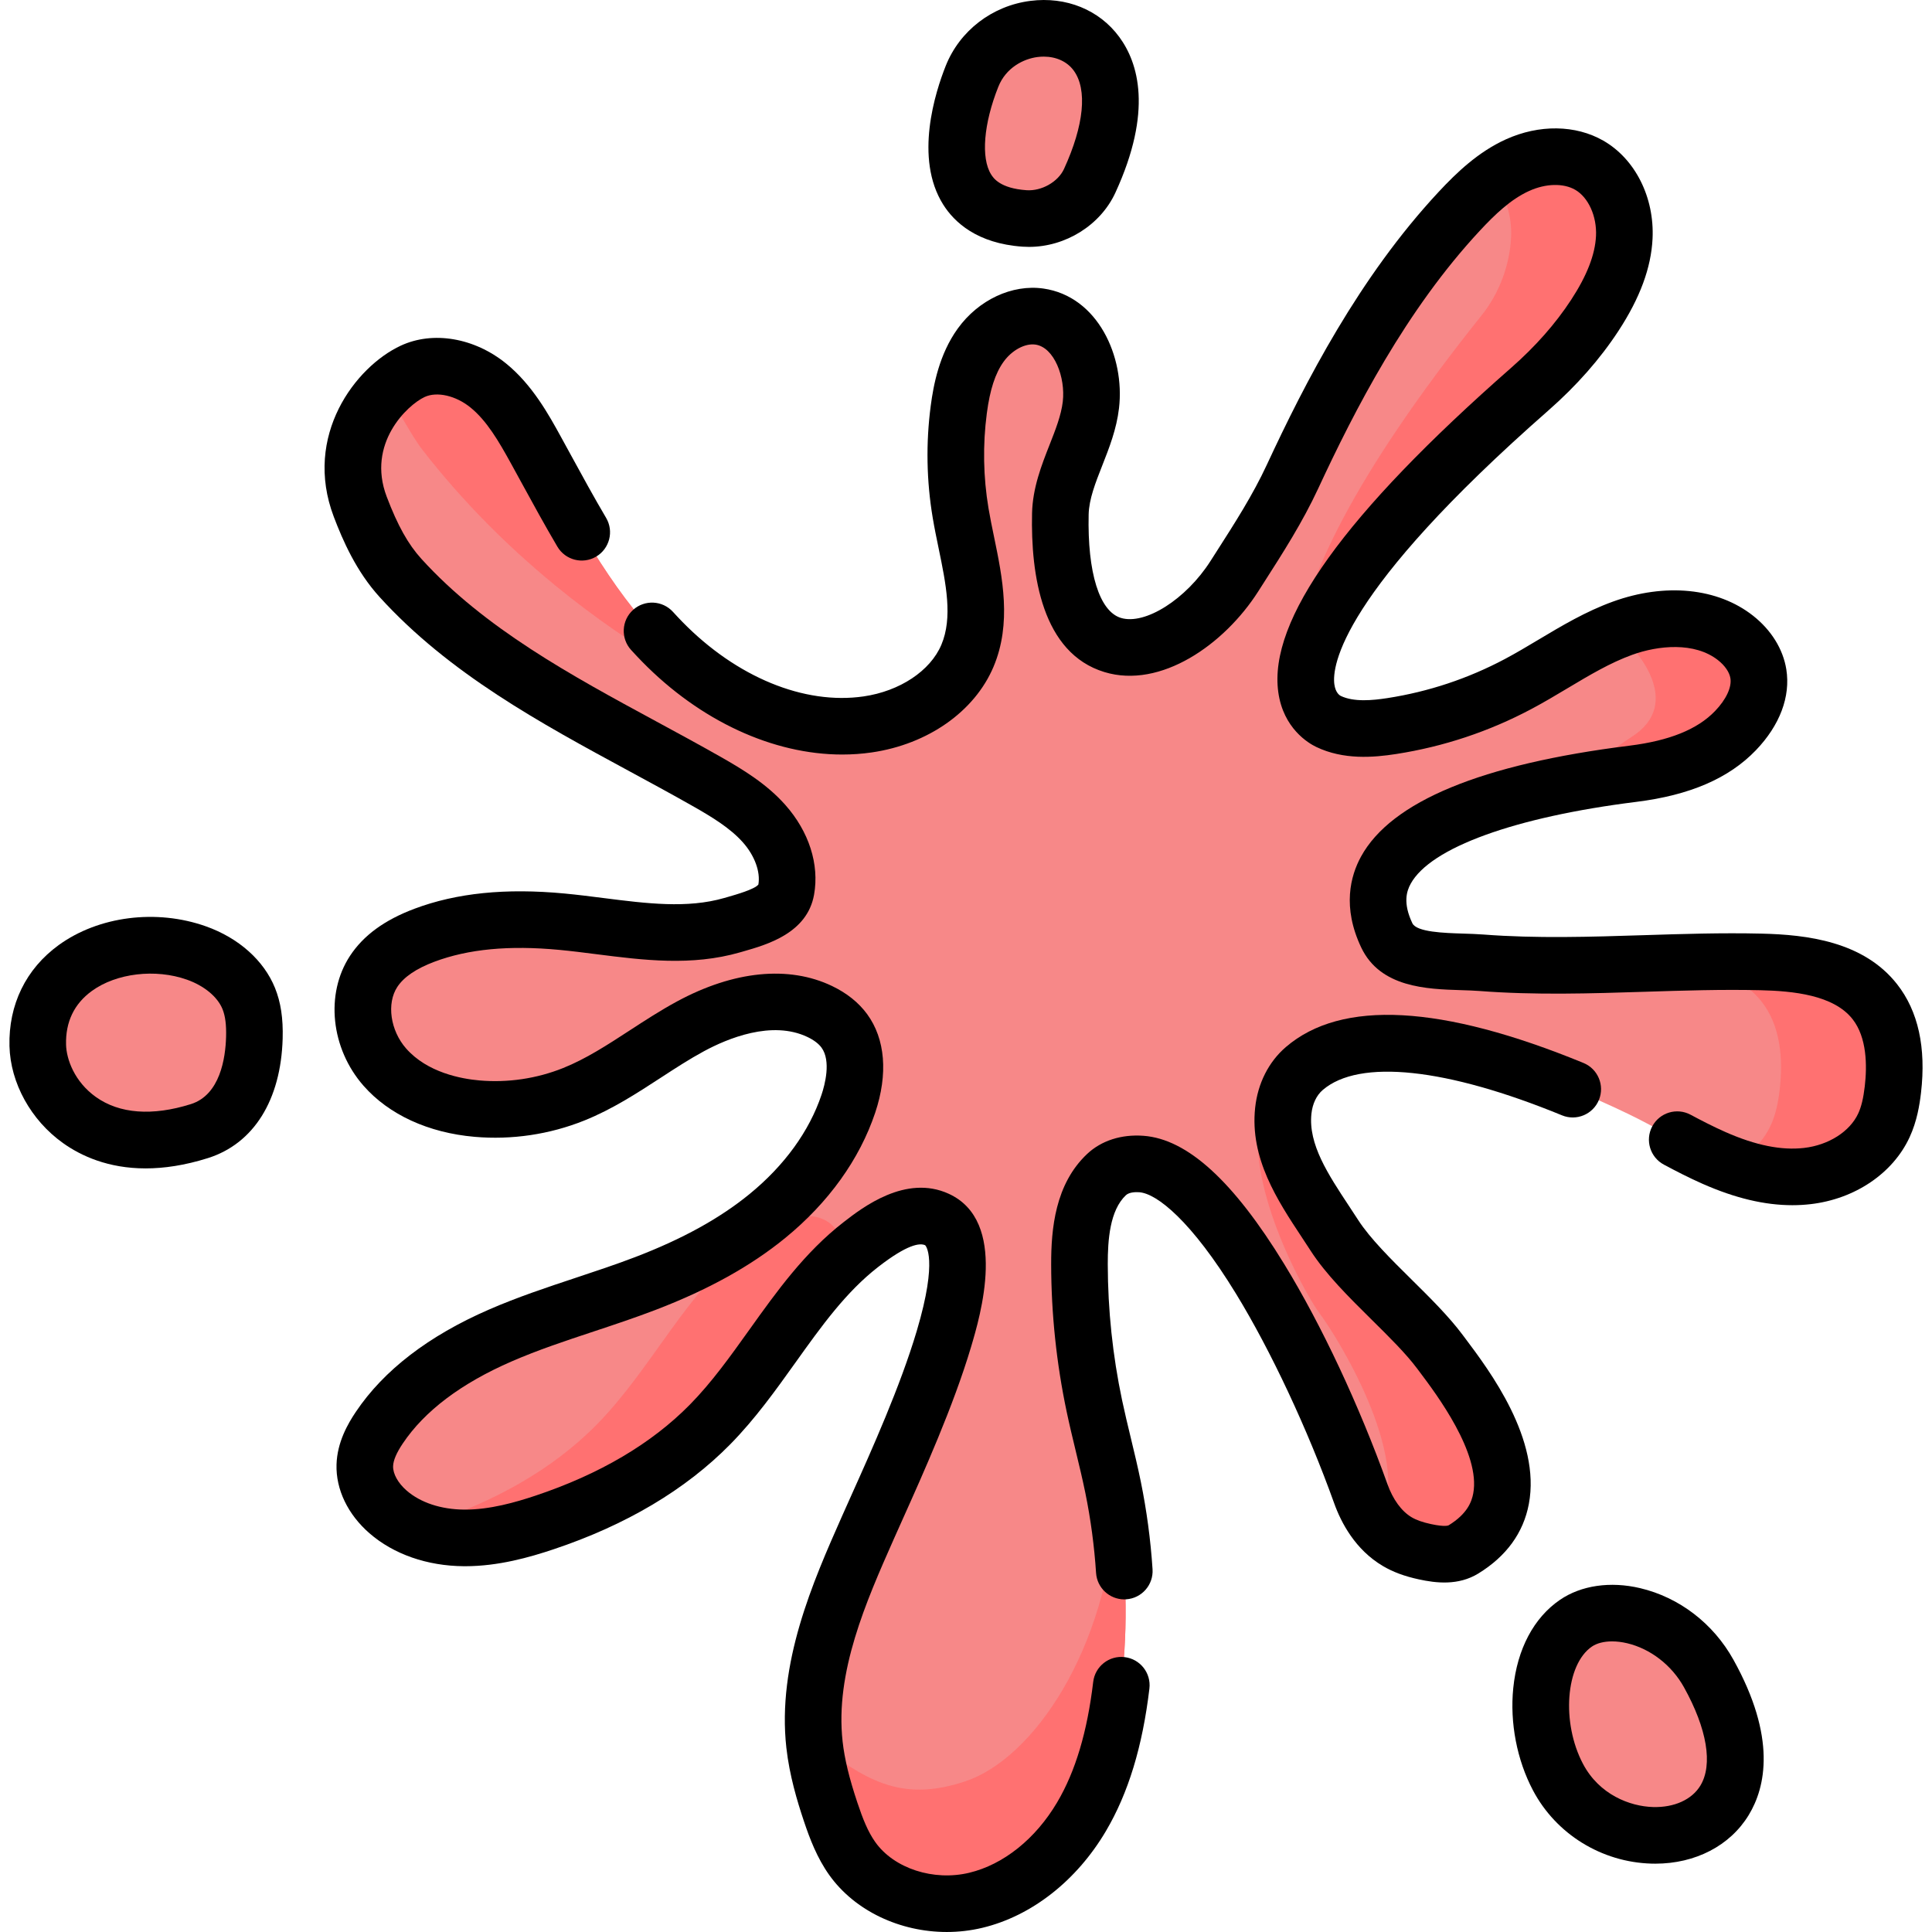 <?xml version="1.0"?>
<svg xmlns="http://www.w3.org/2000/svg" xmlns:xlink="http://www.w3.org/1999/xlink" version="1.1" id="Capa_1" x="0px" y="0px" viewBox="0 0 512.001 512.001" style="enable-background:new 0 0 512.001 512.001;" xml:space="preserve" width="512px" height="512px" class=""><g><g>
	<path style="fill:#F78888" d="M501.646,288.715c-0.38,3.26-1.01,6.53-2.38,9.51c-3.56,7.7-11.88,12.47-20.3,13.44   c-8.43,0.97-16.92-1.36-24.69-4.78c-7.76-3.42-15-7.92-22.63-11.61c-17.91-8.66-65.89-29.35-85.98-12.12   c-3.28,2.81-5.12,6.91-5.58,11.21c-1.3,12.16,6.91,22.73,13.54,33.01c6.62,10.28,20.6,21.01,27.93,30.8   c6.9,9.23,29.66,38.05,6.3,52.42c-2.98,1.84-6.84,1.37-10.26,0.62c-2.55-0.55-5.08-1.34-7.32-2.67c-4.66-2.76-7.82-7.59-9.64-12.69   c-13.19-36.77-38.61-85.92-58.14-87.38c-3.38-0.25-6.79,0.47-9.26,2.8c-6.21,5.85-7.18,15.26-7.17,23.79   c0.03,12.6,1.35,25.2,3.96,37.53c1.52,7.22,3.48,14.34,4.95,21.57c0.3,1.46,0.58,2.93,0.84,4.4c2.79,15.83,3.24,32.07,1.34,48.04   c-1.44,12.14-4.32,24.33-10.54,34.85c-6.22,10.53-16.12,19.29-28,22.14c-11.89,2.86-25.64-1.08-32.74-11.03   c-2.67-3.75-4.32-8.12-5.78-12.49c-1.92-5.77-3.57-11.66-4.25-17.71c-0.03-0.3-0.07-0.61-0.09-0.91   c-1.88-19.53,6.26-38.57,14.22-56.55c9.69-21.88,34.8-74.16,18.33-81.72c-6.63-3.04-14.38,2.15-20.15,6.62   c-16.43,12.75-25.39,32.85-39.97,47.68c-12.04,12.25-27.63,20.56-43.92,26c-6.88,2.3-14.02,4.13-21.28,4.08   c-7.25-0.05-14.68-2.13-20.16-6.89c-3.58-3.12-6.29-7.58-6.15-12.33c0.11-3.62,1.83-7,3.86-10.01   c7.59-11.31,19.56-18.99,32.05-24.41c12.48-5.43,25.72-8.91,38.43-13.78c11.57-4.43,22.78-10.06,32.37-17.9   c9.58-7.83,17.5-17.99,21.44-29.74c2.13-6.36,2.89-13.91-1.08-19.32c-1.64-2.24-3.97-3.91-6.48-5.11   c-10.77-5.17-23.77-1.77-34.28,3.91c-10.5,5.69-19.85,13.56-30.93,18.01c-8.1,3.25-16.96,4.57-25.64,3.81   c-9.12-0.8-18.38-4.12-24.43-10.99c-6.04-6.87-7.99-17.73-2.97-25.38c3.08-4.68,8.21-7.61,13.45-9.58   c11.54-4.33,24.2-4.75,36.47-3.59c15.07,1.42,30.54,5.12,45.09,0.92c5.73-1.66,13.27-3.51,14.32-9.39   c1.13-6.28-1.63-12.76-5.86-17.53c-4.23-4.76-9.8-8.1-15.35-11.25c-28.33-16.08-59.08-29.72-81-53.85   c-4.93-5.42-8.07-12.02-10.67-18.88c-7.11-18.7,6.74-32.55,13.9-35.88c6.5-3.02,14.47-0.75,20.04,3.76   c5.56,4.52,9.21,10.92,12.66,17.2c9.79,17.8,19.23,36.19,33.43,50.7c14.21,14.52,34.35,24.83,54.44,21.91   c11.06-1.6,22.07-7.87,26.43-18.17c5.01-11.81,0.33-25.17-1.79-37.82c-1.52-9.06-1.69-18.34-0.49-27.44   c0.79-6.02,2.25-12.15,5.8-17.07c3.54-4.93,9.56-8.44,15.57-7.59c9.9,1.42,14.8,13.47,13.64,23.41   c-1.16,9.95-7.87,18.87-8.09,28.88c-1.13,50.56,32.25,38.23,46.09,16.56c5.5-8.62,11.1-17.1,15.41-26.38   c11.74-25.26,25.29-50.08,44.28-70.44c4.49-4.81,9.39-9.44,15.38-12.16c5.99-2.71,13.29-3.25,19,0.02   c6.46,3.71,9.65,11.67,9.29,19.11c-0.37,7.45-3.73,14.44-7.81,20.68c-4.76,7.29-10.67,13.79-17.22,19.54   c-78.31,68.74-58.51,85.61-53.37,88.08c5.14,2.46,11.16,2.1,16.8,1.22c11.67-1.81,23.03-5.59,33.46-11.13   c8.48-4.5,16.39-10.18,25.23-13.84c0.06-0.03,0.13-0.05,0.19-0.08c0.24-0.1,0.48-0.19,0.72-0.29c0.5-0.2,1.01-0.39,1.52-0.58   c9.84-3.57,21.72-3.91,29.95,2.56c3.02,2.38,5.45,5.72,6.06,9.52c0.89,5.55-2.18,11.03-6.08,15.08c-7,7.27-17.14,10.16-27.15,11.41   c-6.42,0.8-13.65,1.91-20.92,3.43c-8.89,1.86-17.86,4.33-25.52,7.6c-15.72,6.71-25.95,16.78-18.79,31.81   c3.79,7.96,16.28,6.57,25.07,7.24c2.16,0.17,4.32,0.3,6.48,0.39c22.48,1.06,45.04-1.14,67.56-0.61   c11.04,0.26,23.4,1.86,30.22,10.54C501.876,271.845,502.576,280.645,501.646,288.715z" data-original="#FF4C4D" class="" data-old_color="#FF4C4D"/>
	<path style="fill:#F78888" d="M257.604,20.204c-4.809,12.049-10.021,36.028,13.925,37.684c7.017,0.485,14.32-3.586,17.258-9.98   C309.189,3.496,266.463-1.992,257.604,20.204z" data-original="#FF4C4D" class="" data-old_color="#FF4C4D"/>
	<path style="fill:#F78888" d="M10.005,277.047c0.336,13.123,14.337,31.67,42.821,22.713c12.959-4.075,14.421-19.131,14.581-24.739   c0.1-3.528-0.164-7.134-1.49-10.404c-2.371-5.852-7.914-9.95-13.862-12.061C34.14,246.196,9.433,254.703,10.005,277.047z" data-original="#FF4C4D" class="" data-old_color="#FF4C4D"/>
	<path style="fill:#F78888" d="M412.896,470.977c14.464,27.325,65.466,18.433,39.922-27.496   c-8.19-14.727-25.995-19.587-35.175-13.314C406.914,437.498,405.556,457.111,412.896,470.977z" data-original="#FF4C4D" class="" data-old_color="#FF4C4D"/>
</g><g>
	<path style="fill:#FF7171" d="M297.156,446.605c-1.44,12.14-4.32,24.33-10.54,34.85c-6.22,10.53-16.12,19.29-28,22.14   c-11.89,2.86-25.64-1.08-32.74-11.03c-2.67-3.75-4.32-8.12-5.78-12.49c-1.92-5.77-3.57-11.66-4.25-17.71   c-0.03-0.3-0.07-0.61-0.09-0.91c13.07,9.77,22.551,16.55,40.24,10.55s37.64-34.55,39.82-73.44   C298.605,414.395,299.056,430.635,297.156,446.605z" data-original="#F33A3A" class="active-path" data-old_color="#F33A3A"/>
	<path style="fill:#FF7171" d="M400.456,62.885c-0.37,7.45-3.154,14.857-7.81,20.68c-69.65,87.107-46.184,107.422-42.45,106.414   c-6.25-5.14-15.283-24.978,55.23-86.874c6.55-5.75,12.46-12.25,17.22-19.54c4.08-6.24,7.44-13.23,7.81-20.68   c0.36-7.44-2.83-15.4-9.29-19.11c-5.71-3.27-13.01-2.73-19-0.02c-2.307,1.048-4.45,2.383-6.472,3.898   C399.089,51.78,400.717,57.467,400.456,62.885z" data-original="#F33A3A" class="active-path" data-old_color="#F33A3A"/>
	<path style="fill:#FF7171" d="M459.906,193.645c-7,7.27-17.14,10.16-27.15,11.41c-6.42,0.8-13.65,1.91-20.92,3.43   c8.42-4.1,15.899-10.248,20.49-13.15c14.42-9.116,0.62-23.91-2.4-26.29c-0.76-0.6-1.56-1.12-2.38-1.61   c0.06-0.03,0.13-0.05,0.19-0.08c0.24-0.1,0.48-0.19,0.72-0.29c0.5-0.2,1.01-0.39,1.52-0.58c9.84-3.57,21.72-3.91,29.95,2.56   c3.02,2.38,5.45,5.72,6.06,9.52C466.876,184.115,463.806,189.595,459.906,193.645z" data-original="#F33A3A" class="active-path" data-old_color="#F33A3A"/>
	<path style="fill:#FF7171" d="M353.626,327.375c-6.63-10.28-14.84-20.85-13.54-33.01c0.46-4.3,2.3-8.4,5.58-11.21   c2.509-2.152,5.453-3.712,8.72-4.778c-41.89,6.378-9.112,63.739-4.89,69.378c5.947,7.956,25.734,40.885,15.557,56.151   c1.472,1.834,3.197,3.44,5.223,4.639c2.24,1.33,4.77,2.12,7.32,2.67c3.42,0.75,7.28,1.22,10.26-0.62   c23.36-14.37,0.6-43.19-6.3-52.42C374.226,348.385,360.246,337.655,353.626,327.375z" data-original="#F33A3A" class="active-path" data-old_color="#F33A3A"/>
	<path style="fill:#FF7171" d="M496.855,265.455c-6.82-8.68-19.18-10.28-30.22-10.54c-8.323-0.196-16.654-0.017-24.984,0.232   c9.595,0.671,19.403,2.925,25.204,10.308c5.02,6.39,5.72,15.19,4.79,23.26c-0.38,3.26-1.01,6.53-2.38,9.51   c-2.128,4.603-5.963,8.149-10.498,10.472c6.495,2.372,13.366,3.754,20.198,2.968c8.42-0.97,16.74-5.74,20.3-13.44   c1.37-2.98,2-6.25,2.38-9.51C502.576,280.645,501.876,271.845,496.855,265.455z" data-original="#F33A3A" class="active-path" data-old_color="#F33A3A"/>
	<path style="fill:#FF7171" d="M223.73,333.6c-0.25-5.055-1.865-8.781-5.425-10.416c-6.63-3.04-14.38,2.15-20.15,6.62   c-16.43,12.75-25.39,32.85-39.97,47.68c-12.04,12.25-27.63,20.56-43.92,26c-1.52,0.508-3.054,0.987-4.597,1.434   c4.161,1.786,8.774,2.615,13.317,2.646c7.26,0.05,14.4-1.78,21.28-4.08c16.29-5.44,31.88-13.75,43.92-26   C201.395,364.048,210.01,346.303,223.73,333.6z" data-original="#F33A3A" class="active-path" data-old_color="#F33A3A"/>
	<path style="fill:#FF7171" d="M112.065,119.365c39.43,50.64,92.972,71.611,95.44,70.751c-12.007-3.598-23.159-11.007-32.01-20.051   c-14.2-14.51-23.64-32.9-33.43-50.7c-3.45-6.28-7.1-12.68-12.66-17.2c-5.57-4.51-13.54-6.78-20.04-3.76   c-2.191,1.019-5.008,3.028-7.66,5.855C106.012,108.554,108.303,114.533,112.065,119.365z" data-original="#F33A3A" class="active-path" data-old_color="#F33A3A"/>
</g><path d="M502.746,260.818c-8.906-11.337-23.882-13.116-35.932-13.399c-10.495-0.248-21.06,0.089-31.278,0.415  c-13.965,0.444-28.406,0.905-42.362-0.172c-1.799-0.138-3.693-0.197-5.526-0.254c-4.871-0.151-12.233-0.38-13.356-2.738  c-2.575-5.41-1.49-8.561-0.449-10.46c5.246-9.577,27.617-17.694,59.841-21.712c14.135-1.763,24.479-6.23,31.624-13.655  c6.371-6.622,9.241-14.245,8.083-21.464c-0.86-5.37-3.997-10.421-8.831-14.224c-9.361-7.364-23.247-8.753-37.141-3.716  c-7.176,2.602-13.539,6.402-19.693,10.077c-3.063,1.829-5.956,3.557-8.927,5.135c-9.739,5.174-20.202,8.656-31.098,10.348  c-3.936,0.611-8.904,1.098-12.396-0.577c-0.228-0.111-1.381-0.783-1.689-3.083c-0.641-4.781,1.56-24.146,56.757-72.597  c7.442-6.532,13.683-13.623,18.552-21.077c5.694-8.72,8.644-16.705,9.018-24.41c0.53-10.934-4.591-21.132-13.049-25.981  c-7.348-4.211-16.999-4.342-25.822-0.344c-7.369,3.338-13.117,8.884-17.767,13.869c-21.111,22.633-35.457,50.58-45.595,72.399  c-3.696,7.956-8.408,15.31-13.395,23.097l-1.542,2.409c-6.454,10.106-17.317,16.996-23.718,15.05  c-5.698-1.733-8.894-11.981-8.552-27.413c0.09-4.044,1.792-8.367,3.594-12.944c1.869-4.748,3.802-9.658,4.452-15.226  c1.595-13.645-5.612-29.646-20.036-31.704c-8.29-1.186-17.215,2.987-22.716,10.626c-4.891,6.793-6.422,14.939-7.148,20.474  c-1.295,9.867-1.116,19.845,0.531,29.658c0.457,2.724,1.022,5.458,1.569,8.102c1.946,9.418,3.785,18.313,0.718,25.558  c-2.928,6.913-11.014,12.279-20.601,13.671c-15.728,2.288-33.675-5.091-48.002-19.729c-0.839-0.858-1.686-1.756-2.515-2.67  c-2.785-3.067-7.528-3.295-10.595-0.512c-3.066,2.784-3.296,7.527-0.513,10.594c0.955,1.051,1.931,2.087,2.9,3.079  c15.442,15.777,34.771,24.642,53.054,24.641c2.635,0,5.25-0.184,7.826-0.558c14.892-2.163,27.253-10.848,32.257-22.666  c4.891-11.551,2.377-23.713,0.159-34.443c-0.543-2.625-1.055-5.103-1.466-7.55c-1.401-8.345-1.554-16.83-0.451-25.222  c0.819-6.242,2.232-10.584,4.448-13.662c2.209-3.066,5.673-4.929,8.426-4.541c4.998,0.713,8.004,8.71,7.256,15.113  c-0.425,3.631-1.924,7.44-3.512,11.473c-2.101,5.338-4.482,11.387-4.632,18.104c-0.365,16.432,2.666,37.074,19.182,42.098  c14.901,4.532,31.766-7.298,40.726-21.328l1.53-2.392c5.037-7.863,10.245-15.994,14.368-24.867  c9.67-20.81,23.293-47.402,42.96-68.487c3.821-4.097,8.04-8.196,12.988-10.438c4.379-1.983,9.041-2.101,12.172-0.306  c3.507,2.011,5.779,7.045,5.527,12.242c-0.241,4.969-2.398,10.508-6.595,16.934c-4.124,6.313-9.47,12.372-15.887,18.005  c-44.151,38.754-64.339,66.864-61.719,85.938c1.325,9.649,8.032,13.568,10.056,14.539c7.209,3.458,15.107,2.819,21.188,1.876  c12.556-1.95,24.612-5.961,35.834-11.924c3.303-1.754,6.494-3.66,9.58-5.503c5.805-3.467,11.288-6.741,17.115-8.854  c6.941-2.516,16.561-3.466,22.756,1.404c1.835,1.444,3.035,3.196,3.294,4.81c0.383,2.386-1.143,5.634-4.081,8.688  c-4.667,4.85-12.083,7.85-22.672,9.171c-39.2,4.889-63.134,14.777-71.14,29.39c-2.787,5.088-5.039,13.402,0.062,24.115  c5.056,10.619,17.412,11.002,26.433,11.283c1.74,0.054,3.384,0.105,4.839,0.218c14.77,1.139,29.627,0.666,43.992,0.208  c10.016-0.319,20.369-0.65,30.449-0.411c8.758,0.206,19.457,1.264,24.49,7.67c3.818,4.86,3.868,12.345,3.237,17.767  c-0.372,3.204-0.908,5.434-1.737,7.229c-2.215,4.798-7.848,8.383-14.351,9.133c-6.01,0.693-12.814-0.677-20.8-4.195  c-3.296-1.451-6.542-3.144-9.283-4.608c-3.652-1.951-8.197-0.573-10.149,3.081c-1.952,3.653-0.572,8.197,3.081,10.149  c2.989,1.597,6.552,3.453,10.306,5.106c8.585,3.781,16.399,5.643,23.741,5.643c1.63,0,3.238-0.092,4.824-0.275  c11.764-1.357,21.823-8.158,26.251-17.747c1.952-4.229,2.639-8.52,3.019-11.785C510.478,277.622,508.344,267.944,502.746,260.818z" data-original="#000000" class="" style="fill:#000000"/><path d="M388.232,354.58l-0.674-0.896c-3.65-4.879-8.642-9.814-13.47-14.585c-5.399-5.337-10.982-10.855-14.163-15.79  c-0.787-1.222-1.598-2.448-2.411-3.681c-5.571-8.436-10.833-16.405-9.973-24.467c0.283-2.651,1.351-4.894,3.007-6.313  c9.677-8.3,32.783-5.849,63.395,6.727c3.832,1.576,8.214-0.256,9.787-4.088c1.574-3.831-0.256-8.213-4.088-9.787  c-37.596-15.444-64.128-16.871-78.859-4.238c-4.569,3.919-7.466,9.639-8.157,16.107c-1.432,13.422,5.901,24.527,12.372,34.325  c0.783,1.186,1.562,2.365,2.319,3.541c4.072,6.319,10.251,12.426,16.226,18.332c4.641,4.587,9.024,8.92,12.005,12.903l0.694,0.925  c4.43,5.891,16.196,21.539,14.178,32.197c-0.407,2.148-1.523,5.358-6.496,8.417c-0.086,0.054-0.959,0.499-4.736-0.321  c-2.212-0.48-3.83-1.052-5.094-1.801c-2.67-1.583-4.943-4.694-6.402-8.762c-7.499-20.912-17.468-42.167-27.35-58.315  c-13.475-22.019-25.672-33.144-37.287-34.011c-5.884-0.439-11.193,1.272-14.959,4.816c-8.474,7.979-9.543,19.832-9.526,29.266  c0.022,13.103,1.406,26.245,4.113,39.063c0.743,3.522,1.589,7.028,2.407,10.419c0.88,3.65,1.791,7.425,2.541,11.102  c1.419,6.947,2.374,14.071,2.838,21.176c0.26,3.967,3.558,7.011,7.476,7.011c0.165,0,0.331-0.005,0.497-0.017  c4.134-0.27,7.265-3.84,6.995-7.973c-0.509-7.782-1.556-15.587-3.109-23.198c-0.804-3.936-1.745-7.841-2.656-11.618  c-0.793-3.288-1.613-6.688-2.313-10.001c-2.493-11.809-3.768-23.917-3.789-35.989c-0.011-6.411,0.525-14.287,4.81-18.32  c0.928-0.873,2.796-0.837,3.56-0.779c4.639,0.346,13.803,7.59,25.609,26.883c9.233,15.088,18.962,35.854,26.025,55.549  c1.863,5.198,5.61,12.298,12.874,16.603c2.689,1.594,5.726,2.724,9.559,3.556c4.556,0.989,10.468,1.705,15.778-1.562  c7.426-4.568,11.925-10.759,13.373-18.4C408.41,381.416,394.781,363.291,388.232,354.58z" data-original="#000000" class="" style="fill:#000000"/><path d="M298.043,439.156c-4.109-0.496-7.845,2.448-8.333,6.561c-1.579,13.273-4.705,23.716-9.556,31.926  c-5.718,9.677-14.208,16.478-23.295,18.66c-9.455,2.272-19.916-1.134-24.877-8.095c-1.978-2.774-3.338-6.206-4.771-10.504  c-2.183-6.543-3.388-11.531-3.908-16.171c-2.058-18.378,6.225-37.088,13.532-53.595c0.736-1.665,1.563-3.507,2.455-5.493  c5.328-11.869,13.38-29.806,18.036-45.446c2.457-8.253,9.932-33.37-5.895-40.632c-11.427-5.242-22.947,3.698-27.868,7.515  c-10.325,8.01-17.761,18.415-24.951,28.478c-5.142,7.196-9.999,13.993-15.774,19.869c-10.165,10.341-23.942,18.464-40.95,24.144  c-5.221,1.743-12.109,3.733-18.845,3.691c-6.163-0.043-11.594-1.838-15.292-5.055c-2.265-1.969-3.635-4.438-3.575-6.444  c0.045-1.552,0.891-3.531,2.583-6.053c5.779-8.608,15.474-15.914,28.816-21.715c6.991-3.04,14.179-5.425,21.788-7.95  c5.359-1.778,10.901-3.618,16.34-5.7c14.006-5.362,25.266-11.608,34.425-19.096c11.437-9.35,19.669-20.817,23.804-33.16  c3.444-10.278,2.686-19.56-2.133-26.137c-2.241-3.059-5.367-5.564-9.291-7.446c-11.467-5.499-26.056-4.05-41.088,4.083  c-4.392,2.377-8.531,5.071-12.534,7.676c-5.953,3.875-11.576,7.534-17.63,9.965c-7.002,2.812-14.676,3.951-22.191,3.296  c-4.852-0.423-13.828-2.087-19.442-8.47c-4.186-4.761-5.211-11.926-2.333-16.31c1.728-2.632,5.029-4.877,9.814-6.673  c8.988-3.375,19.818-4.405,33.122-3.147c3.225,0.305,6.437,0.713,9.838,1.146c12.403,1.577,25.228,3.209,38.039-0.487l0.868-0.249  c6.336-1.811,16.938-4.842,18.762-15.026c1.441-8.05-1.342-16.733-7.637-23.825c-4.955-5.58-11.241-9.379-17.256-12.792  c-5.641-3.201-11.443-6.343-17.053-9.381c-22.298-12.073-45.353-24.557-62.094-42.989c-3.549-3.907-6.305-8.843-9.217-16.506  c-5.355-14.095,5.494-24.292,10.054-26.412c3.267-1.517,8.26-0.374,12.148,2.781c4.312,3.499,7.451,8.857,10.819,14.986  c0.863,1.569,1.723,3.143,2.583,4.718c3.086,5.648,6.276,11.489,9.628,17.172c2.104,3.568,6.703,4.754,10.27,2.65  s4.754-6.702,2.649-10.27c-3.226-5.47-6.356-11.201-9.384-16.743c-0.866-1.586-1.732-3.171-2.602-4.752  c-3.194-5.813-7.57-13.775-14.513-19.409c-8.433-6.844-19.396-8.701-27.924-4.735c-11.988,5.575-25.921,23.84-17.75,45.342  c2.403,6.326,5.955,14.459,12.135,21.263c18.457,20.321,42.655,33.423,66.055,46.094c5.547,3.003,11.282,6.109,16.794,9.236  c5.124,2.908,10.008,5.838,13.441,9.705c3.11,3.504,4.677,7.773,4.099,11.159c-0.921,1.249-5.962,2.69-8.13,3.31l-0.906,0.26  c-9.829,2.838-20.59,1.469-31.985,0.019c-3.37-0.429-6.853-0.872-10.319-1.2c-15.617-1.476-28.638-0.155-39.807,4.038  c-7.934,2.979-13.522,7.063-17.08,12.484c-6.609,10.067-5.092,24.554,3.608,34.448c6.721,7.643,17.162,12.44,29.401,13.508  c9.854,0.86,19.911-0.633,29.087-4.32c7.415-2.978,13.925-7.215,20.22-11.312c3.926-2.555,7.633-4.968,11.491-7.055  c6.192-3.35,17.995-8.293,27.462-3.751c1.651,0.792,2.924,1.756,3.68,2.788c2.602,3.55,0.874,9.927,0.01,12.505  c-3.235,9.657-9.832,18.756-19.076,26.313c-7.899,6.457-17.808,11.92-30.295,16.701c-5.122,1.961-10.5,3.746-15.701,5.472  c-7.589,2.519-15.435,5.122-23.044,8.431c-16.013,6.963-27.886,16.084-35.289,27.11c-2.116,3.151-4.949,8.028-5.124,13.973  c-0.193,6.578,2.987,13.213,8.725,18.203c6.399,5.565,15.288,8.668,25.031,8.737c0.113,0,0.227,0.001,0.34,0.001  c8.847,0,17.121-2.381,23.362-4.465c19.276-6.437,35.053-15.81,46.895-27.856c6.6-6.714,12.03-14.314,17.281-21.663  c6.866-9.607,13.35-18.683,21.942-25.348c7.65-5.936,10.973-6.395,12.419-5.733c0.04,0.019,3.527,3.387-2.228,22.719  c-4.371,14.685-11.869,31.387-17.344,43.582c-0.902,2.012-1.74,3.877-2.487,5.564c-7.677,17.342-17.231,38.926-14.721,61.337  c0.823,7.342,2.883,14.142,4.585,19.246c1.61,4.827,3.547,9.92,6.786,14.464c6.776,9.507,18.757,15.087,31.139,15.087  c3.152,0,6.332-0.362,9.457-1.113c13.013-3.125,24.933-12.461,32.706-25.614c5.933-10.04,9.706-22.4,11.536-37.785  C305.094,443.376,302.157,439.645,298.043,439.156z" data-original="#000000" class="" style="fill:#000000"/><path d="M271.012,65.371c0.561,0.039,1.12,0.058,1.68,0.058c9.681,0,18.936-5.74,22.91-14.389  c9.958-21.677,6.053-34.39,1.022-41.238c-5.289-7.2-14.096-10.778-23.555-9.571c-10.117,1.291-18.712,7.879-22.429,17.194l0,0  c-2.779,6.964-8.409,24.487-0.688,36.777C252.86,58.834,258.878,64.532,271.012,65.371z M264.57,22.986L264.57,22.986  c2.03-5.087,6.702-7.404,10.396-7.875c0.557-0.071,1.105-0.105,1.643-0.105c3.304,0,6.192,1.318,7.926,3.678  c3.685,5.017,2.75,14.528-2.564,26.096c-1.576,3.432-5.944,5.903-9.924,5.629c-7.072-0.489-8.82-3.272-9.394-4.186  C259.919,41.872,260.672,32.752,264.57,22.986z" data-original="#000000" class="" style="fill:#000000"/><path d="M54.568,245.488c-13.119-4.657-28.437-2.704-39.022,4.976C6.86,256.766,2.23,266.275,2.511,277.239  c0.25,9.772,5.677,19.608,14.162,25.669c4.796,3.425,11.995,6.731,21.919,6.731c4.836,0,10.32-0.785,16.487-2.724  c12.138-3.817,19.365-15.364,19.828-31.68c0.152-5.362-0.494-9.631-2.035-13.435C69.919,254.515,63.248,248.569,54.568,245.488z   M59.913,274.808c-0.159,5.601-1.583,15.36-9.334,17.797c-10.229,3.217-18.939,2.559-25.186-1.903  c-5.664-4.045-7.788-9.988-7.888-13.848c-0.154-6.046,2.15-10.84,6.85-14.249c6.497-4.715,16.859-5.94,25.196-2.981  c4.574,1.624,8.096,4.543,9.419,7.81C59.705,269.248,60.004,271.591,59.913,274.808z" data-original="#000000" class="" style="fill:#000000"/><path d="M434.647,420.874c-7.89-1.862-15.63-0.733-21.238,3.1c-6.938,4.741-11.335,13.049-12.38,23.393  c-0.929,9.193,0.979,19.078,5.235,27.118c6.123,11.568,18.135,18.999,31.345,19.393c0.358,0.011,0.714,0.016,1.068,0.016  c10.614,0,19.81-4.764,24.745-12.875c4.493-7.386,7.436-20.526-4.053-41.185C454.031,430.234,445.02,423.323,434.647,420.874z   M450.608,473.223c-2.258,3.712-6.936,5.823-12.55,5.662c-6.137-0.184-14.228-3.279-18.536-11.418  c-5.788-10.934-4.624-26.343,2.35-31.109c1.326-0.906,3.201-1.373,5.343-1.373c1.256,0,2.603,0.161,3.985,0.487  c6.185,1.46,11.816,5.816,15.061,11.652C452.4,458.161,453.984,467.674,450.608,473.223z" data-original="#000000" class="" style="fill:#000000"/></g> </svg>
